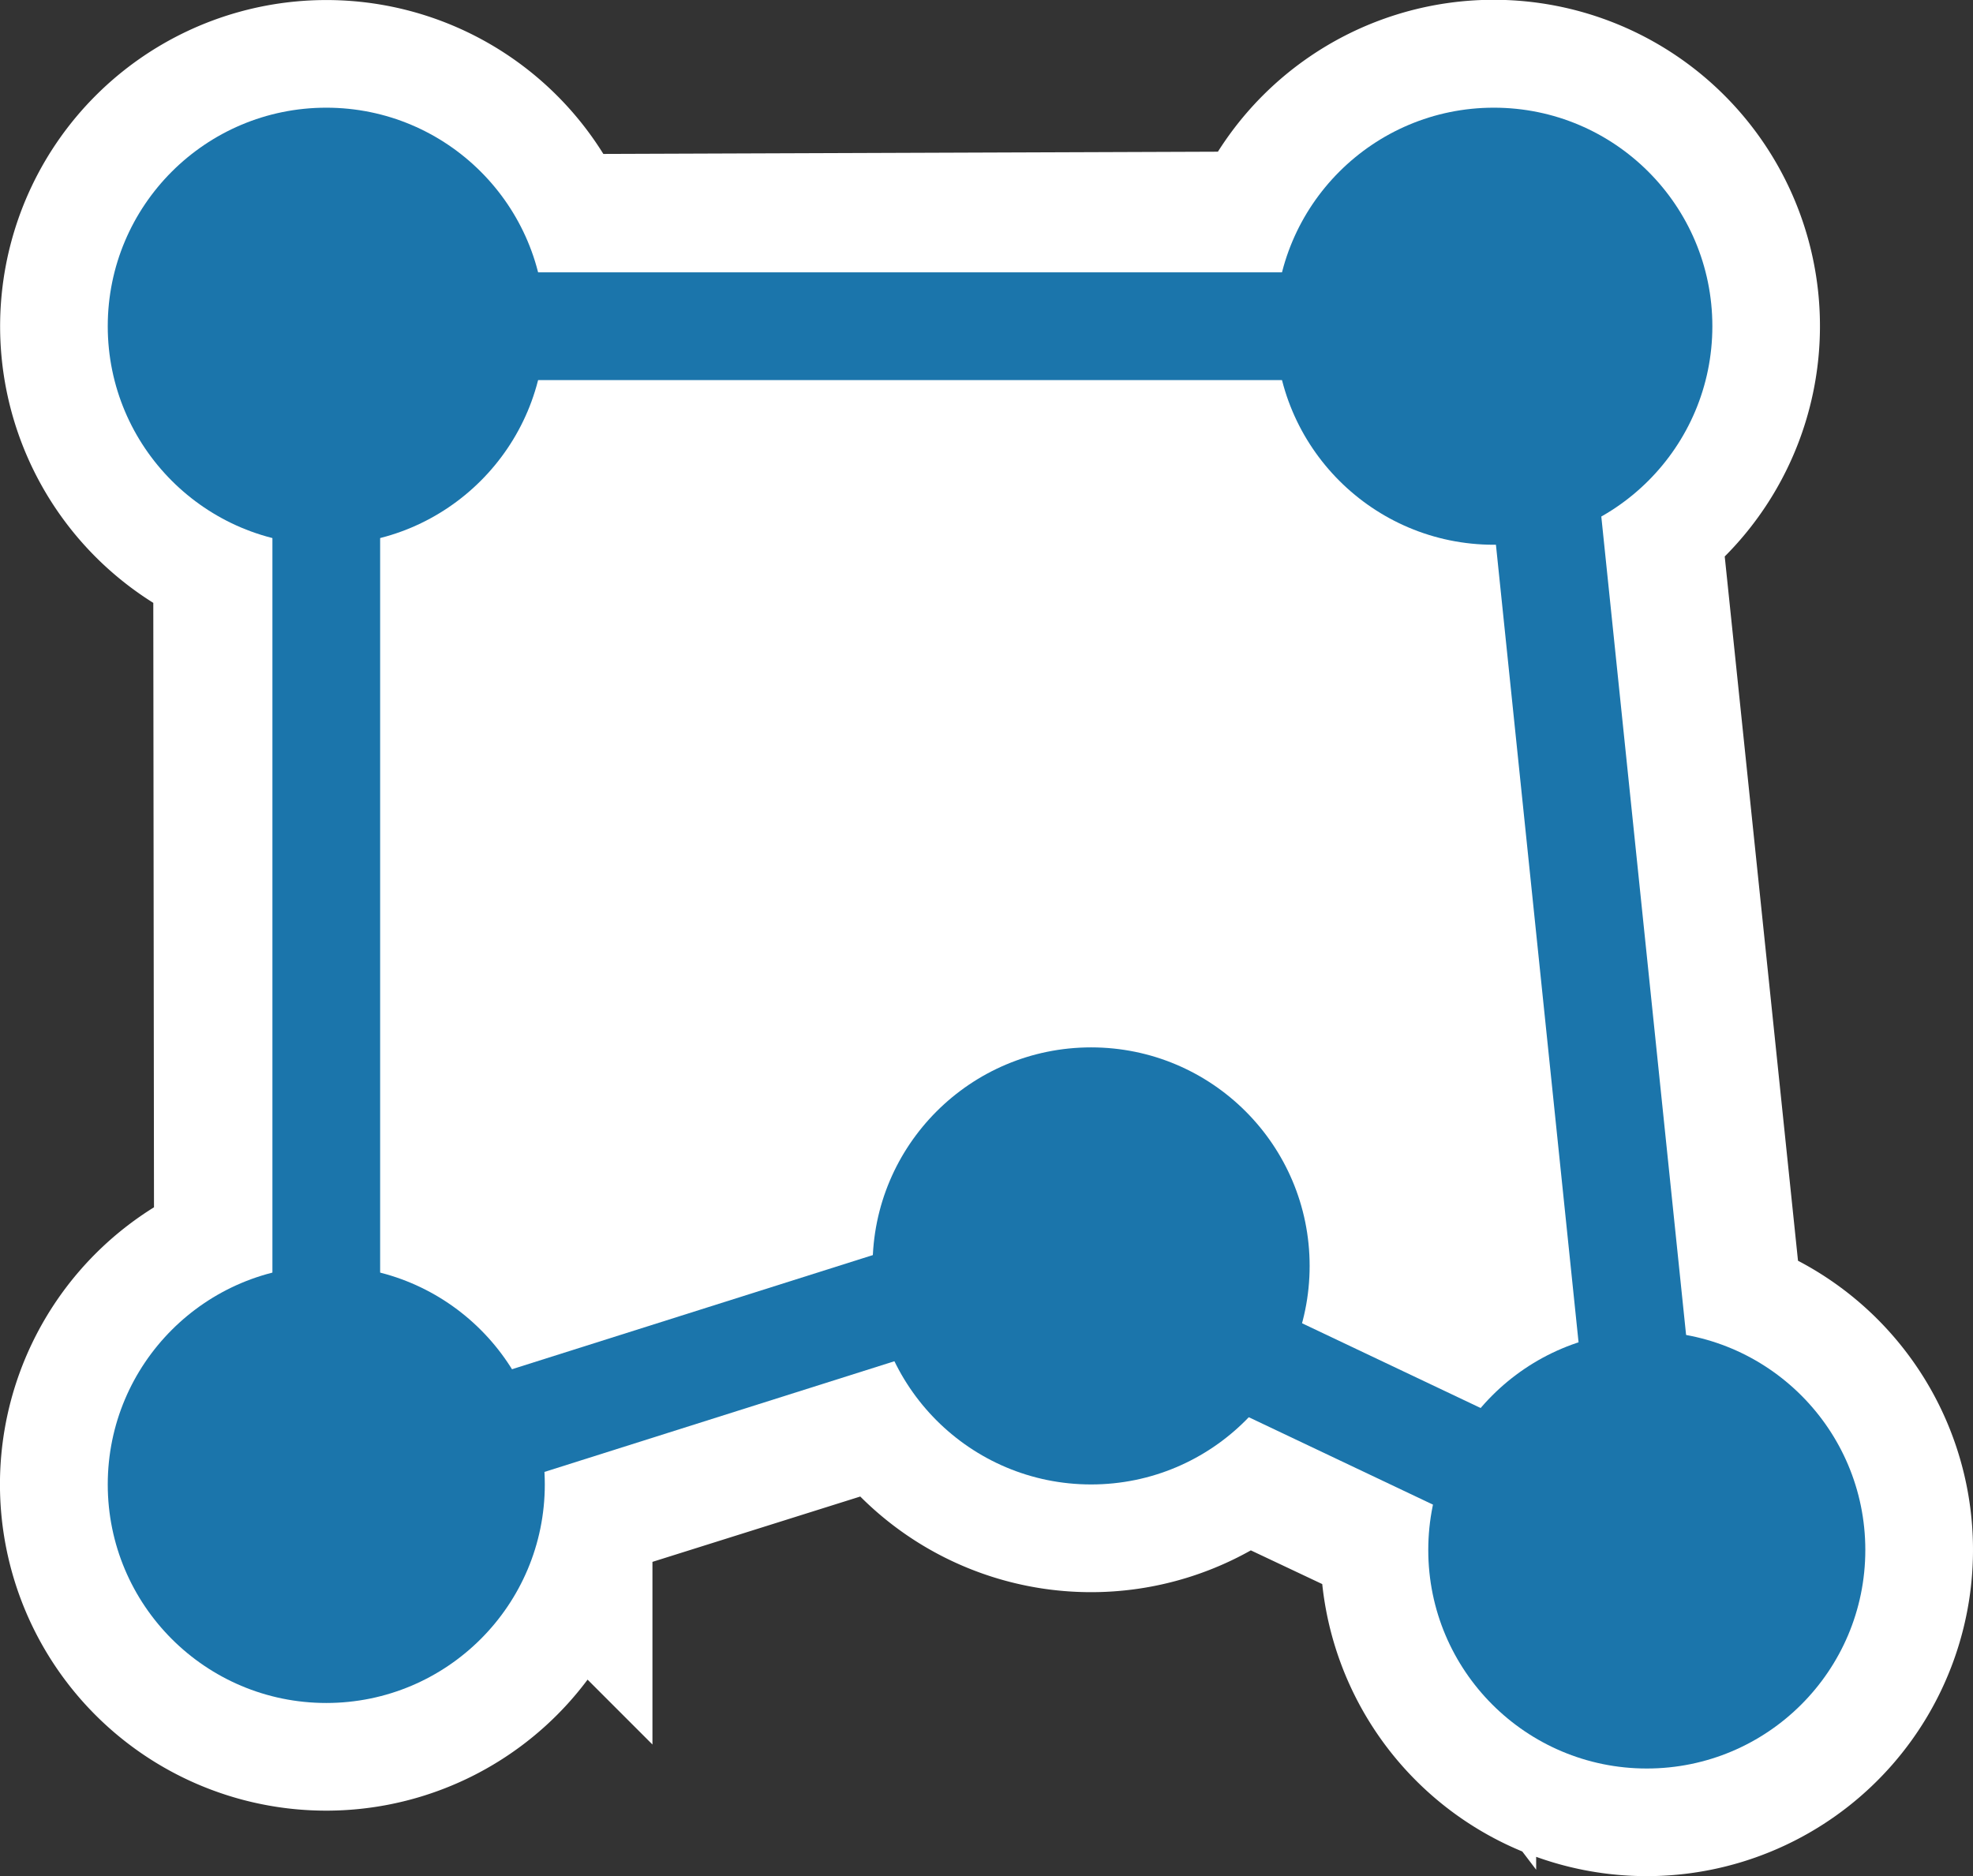 <svg xmlns="http://www.w3.org/2000/svg" viewBox="0 0 54.949 52.253">
  <rect x="0" y="0" width="54.949" height="52.253" fill="#333333" stroke="none"/>
  <defs>
    <style>
      .cls-1, .cls-2 {
        fill: #fff;
      }

      .cls-1 {
        stroke: #fff;
        stroke-width: 6px;
      }

      .cls-2 {
        stroke: #1b75ab;
        stroke-width: 3px;
      }

      .cls-3 {
        fill: #1b75ab;
      }
    </style>
  </defs>
  <g id="Group_14805" data-name="Group 14805" transform="translate(3 2.999)">
    <path id="Union_2" data-name="Union 2" class="cls-1" d="M36.778,40.167a6.137,6.137,0,0,1,.072-.941l-5.321-2.512a6.087,6.087,0,0,1-9.474-1.523l-.01,0-9.86,3.1-.014-.01q0,.03,0,.06a6.086,6.086,0,1,1-7.88-5.817L4.267,11.894a6.086,6.086,0,1,1,7.638-7.6l20.9-.076a6.087,6.087,0,1,1,9.048,7.008l.036.028,2.392,22.989a6.087,6.087,0,1,1-7.506,5.92Z" transform="translate(0 0.001)"/>
    <g id="Group_14800" data-name="Group 14800" transform="translate(0.001 0)">
      <path id="Path_16865" data-name="Path 16865" class="cls-2" d="M-7480,3154v32.256l19.884-6.289,17.1,8.115-3.531-34.082Z" transform="translate(7486.086 -3147.914)"/>
      <ellipse id="Ellipse_244" data-name="Ellipse 244" class="cls-3" cx="6.086" cy="6.086" rx="6.086" ry="6.086"/>
      <ellipse id="Ellipse_245" data-name="Ellipse 245" class="cls-3" cx="6.086" cy="6.086" rx="6.086" ry="6.086" transform="translate(0 32.256)"/>
      <ellipse id="Ellipse_246" data-name="Ellipse 246" class="cls-3" cx="6.086" cy="6.086" rx="6.086" ry="6.086" transform="translate(21.301 26.17)"/>
      <ellipse id="Ellipse_247" data-name="Ellipse 247" class="cls-3" cx="6.086" cy="6.086" rx="6.086" ry="6.086" transform="translate(36.777 34.081)"/>
      <ellipse id="Ellipse_248" data-name="Ellipse 248" class="cls-3" cx="6.086" cy="6.086" rx="6.086" ry="6.086" transform="translate(32.517)"/>
    </g>
  </g>
</svg>
